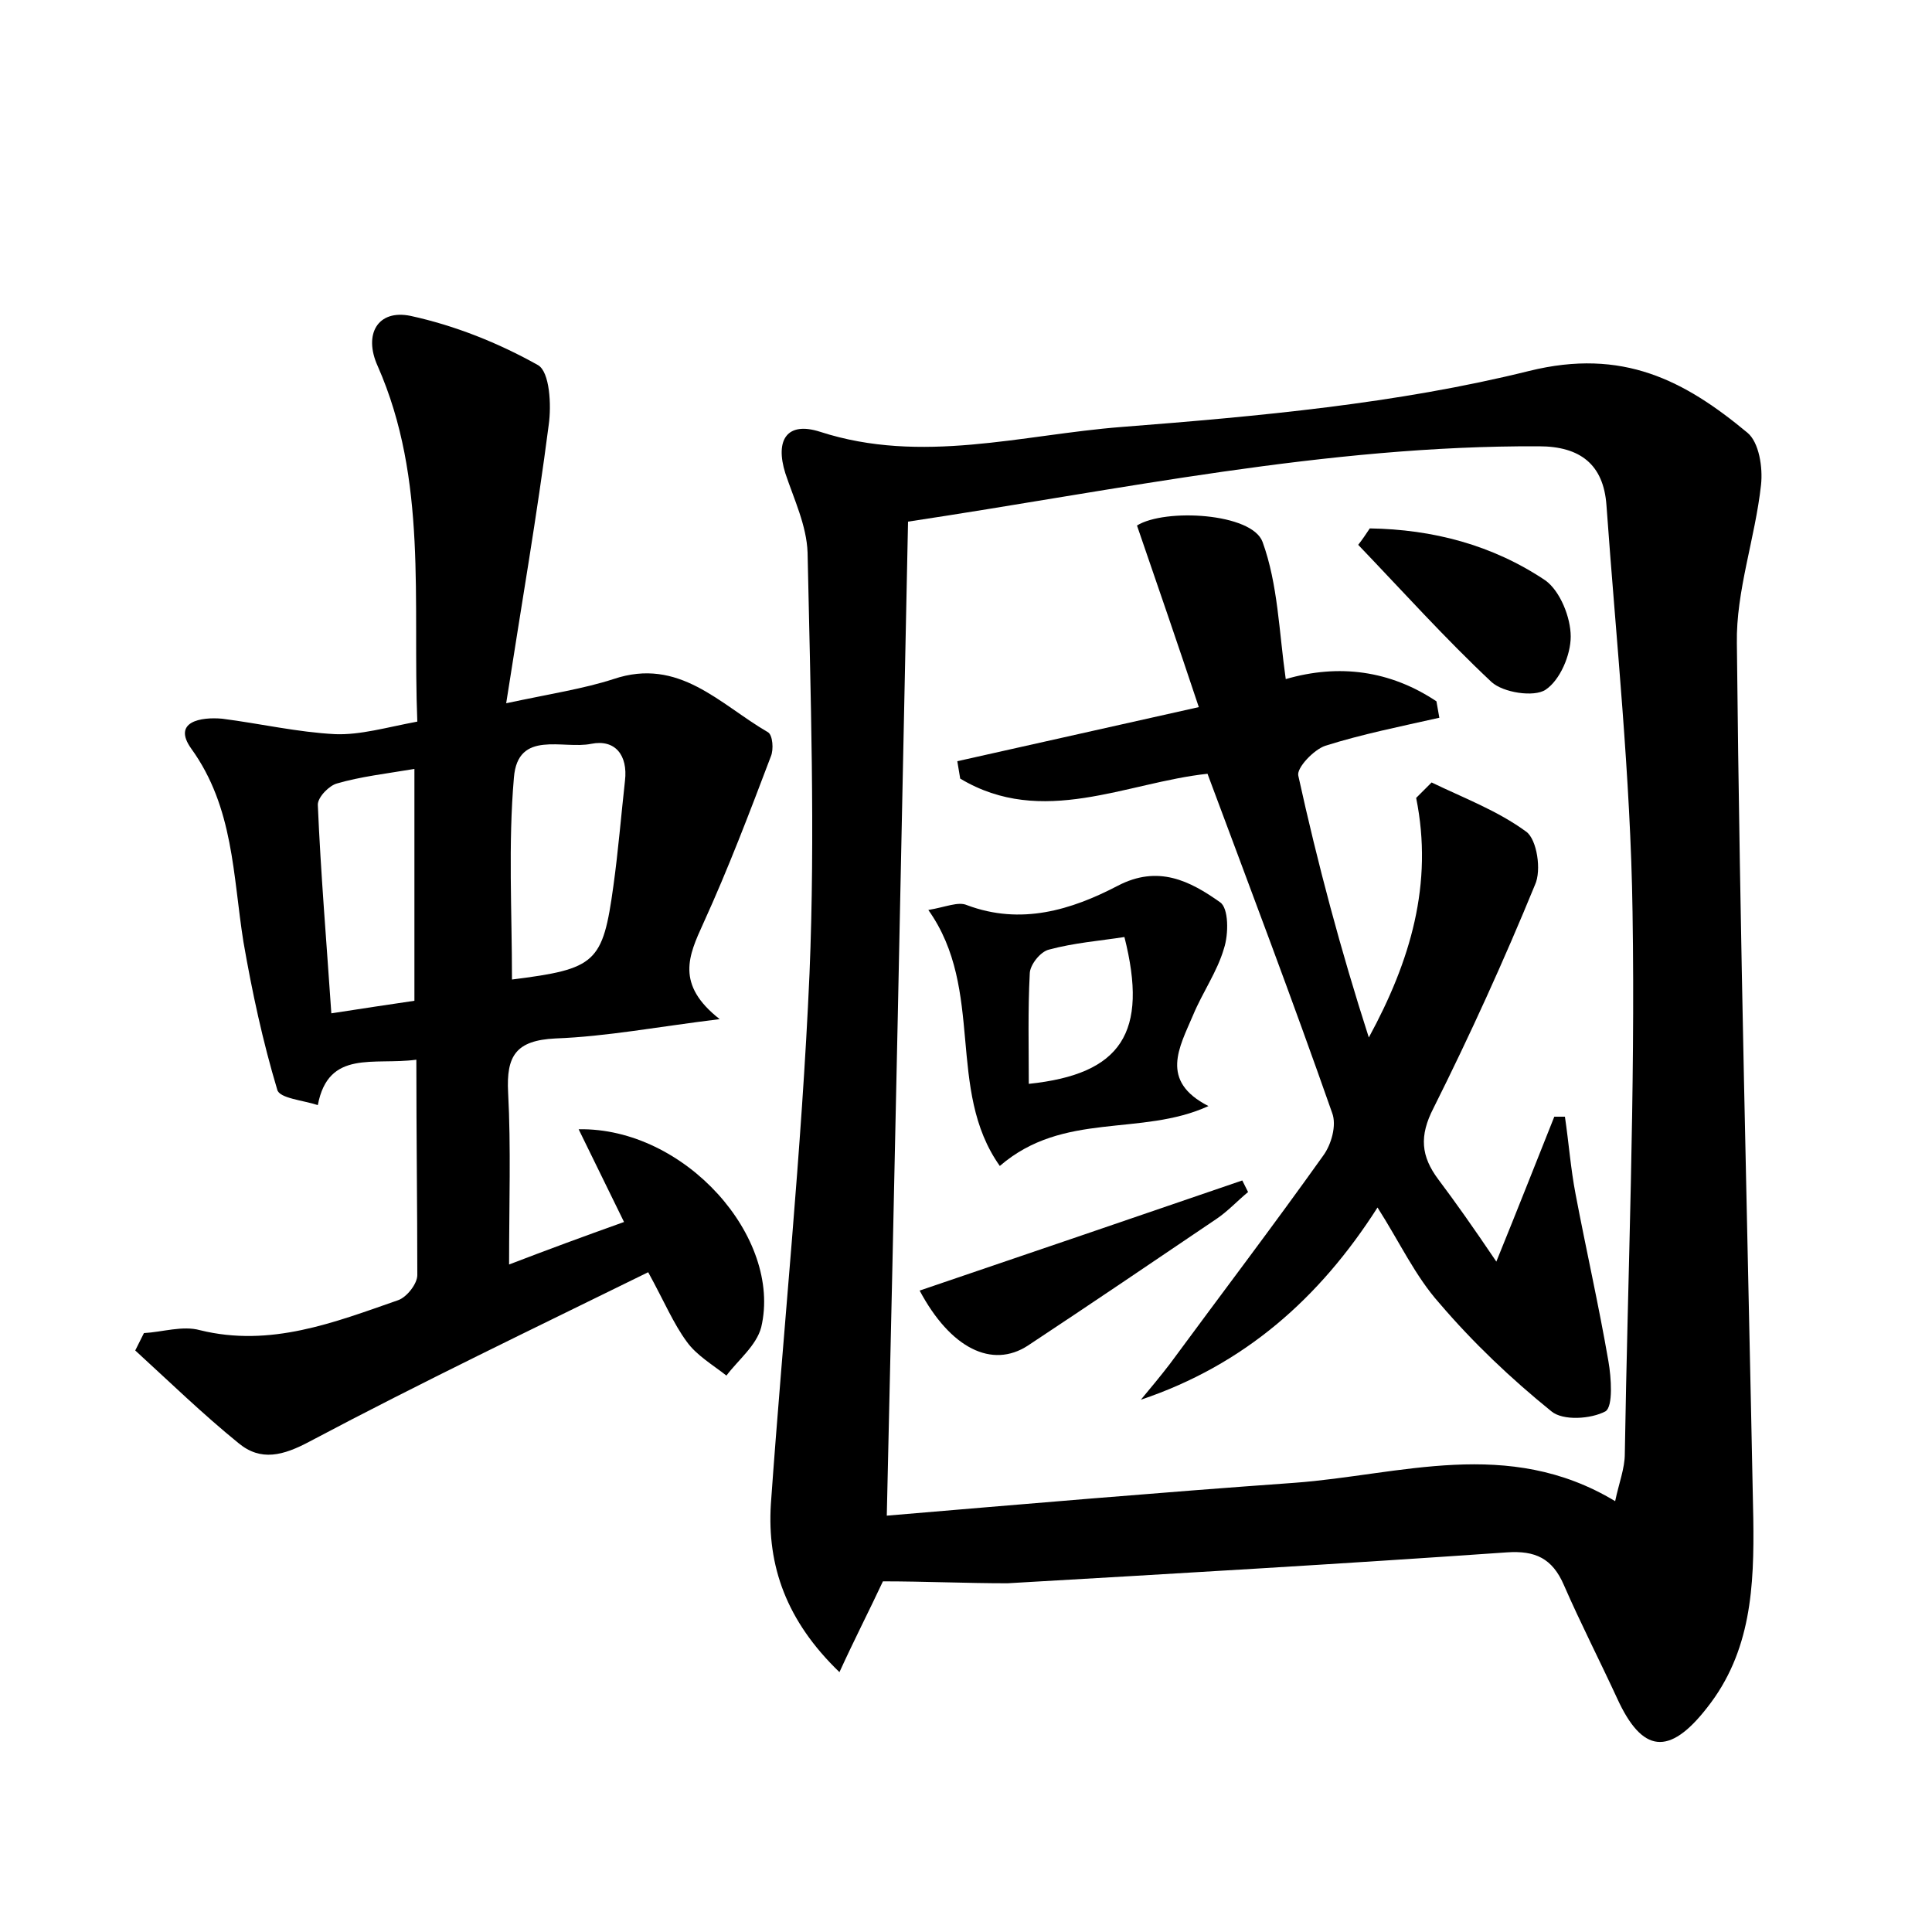 <?xml version="1.0" encoding="utf-8"?>
<!-- Generator: Adobe Illustrator 22.0.0, SVG Export Plug-In . SVG Version: 6.00 Build 0)  -->
<svg version="1.1" id="图层_1" xmlns="http://www.w3.org/2000/svg" xmlns:xlink="http://www.w3.org/1999/xlink" x="0px" y="0px"
	 viewBox="0 0 200 200" style="enable-background:new 0 0 200 200;" xml:space="preserve">
<style type="text/css">
	.st0{fill:#FFFFFF;}
</style>
<g>
	
	<path d="M91.4,163.7c-1.5,3.2-2.9,5.9-4.5,9.4c-5.5-5.3-7.5-11-7.1-17.4c1.3-18.3,3.2-36.6,4-54.9c0.6-14.5,0.1-29.1-0.2-43.6
		c-0.1-2.8-1.4-5.5-2.3-8.2c-1.1-3.5,0.2-5.4,3.6-4.3c10.5,3.4,20.9,0.3,31.2-0.5c14.1-1.1,28.5-2.4,42.2-5.8
		c9.7-2.4,16.1,1,22.6,6.4c1.2,1,1.6,3.6,1.4,5.4c-0.6,5.5-2.6,11-2.5,16.4c0.3,30.2,1.1,60.4,1.7,90.6c0.1,7-0.2,13.8-4.8,19.6
		c-3.9,5-6.7,4.7-9.3-1c-1.8-3.9-3.8-7.8-5.5-11.7c-1.2-2.8-3-3.6-5.9-3.4c-17.2,1.2-34.4,2.2-51.7,3.2
		C100,163.9,95.7,163.7,91.4,163.7z M167.2,155.4c0.4-1.9,1-3.4,1-4.9c0.3-18.7,1.1-37.4,0.8-56.1c-0.2-14-1.7-28.1-2.7-42.1
		c-0.3-4.2-2.7-6.1-7-6.1c-22-0.1-43.4,4.5-65.3,7.8c-0.7,34.2-1.4,68.2-2.2,102.9c14.2-1.2,28.2-2.4,42.2-3.4
		C144.9,152.7,156.1,148.7,167.2,155.4z"/>
	<path d="M43.1,109.7c-4.4,0.6-9.1-1.1-10.2,4.7c-1.5-0.5-4-0.7-4.2-1.6c-1.5-5-2.6-10.1-3.5-15.3c-1.1-6.9-1-13.9-5.4-20
		c-2-2.8,1-3.3,3.2-3.1c3.9,0.5,7.8,1.4,11.7,1.6c2.6,0.1,5.3-0.7,8.5-1.3c-0.5-12.5,1.1-25-4.1-36.8c-1.5-3.3,0-5.9,3.4-5.2
		c4.6,1,9.1,2.8,13.2,5.1c1.2,0.7,1.4,4.1,1.1,6.2c-1.2,9.3-2.8,18.5-4.4,28.8c4.7-1,8-1.5,11.1-2.5c6.8-2.3,11,2.6,16,5.5
		c0.5,0.3,0.6,1.8,0.3,2.5c-2.2,5.8-4.4,11.6-7,17.3c-1.5,3.3-2.9,6.3,1.7,9.9c-6.5,0.8-11.7,1.8-17,2c-4.1,0.2-5.1,1.8-4.9,5.6
		c0.3,5.7,0.1,11.5,0.1,17.8c3.9-1.5,7.7-2.9,11.9-4.4c-1.6-3.3-3.1-6.3-4.7-9.6c11-0.2,21.1,11.2,18.9,20.5c-0.5,1.9-2.4,3.4-3.6,5
		c-1.4-1.1-3.1-2.1-4.1-3.5c-1.4-1.9-2.3-4.1-4-7.2c-11.8,5.8-23.5,11.4-35,17.5c-2.8,1.5-5.1,2.1-7.4,0.2c-3.7-3-7.2-6.4-10.7-9.6
		c0.3-0.6,0.6-1.2,0.9-1.8c1.9-0.1,4-0.8,5.8-0.3c7.3,1.8,13.9-0.8,20.5-3.1c0.9-0.3,2-1.7,2-2.6C43.2,124.9,43.1,117.6,43.1,109.7z
		 M53,101.4c8.7-1.1,9.4-1.7,10.5-9.7c0.5-3.6,0.8-7.3,1.2-10.9c0.3-2.6-1-4.3-3.5-3.8c-2.9,0.6-7.6-1.5-8,3.5
		C52.6,87.4,53,94.3,53,101.4z M42.9,79.6c-3,0.5-5.6,0.8-8,1.5c-0.8,0.2-2,1.4-2,2.2c0.3,7.1,0.9,14.2,1.4,21.6
		c3.2-0.5,5.9-0.9,8.6-1.3C42.9,95.6,42.9,88,42.9,79.6z"/>
	
	
	
	<path d="M148.2,81c3.3,1.6,6.8,2.9,9.8,5.1c1.1,0.8,1.6,4,0.9,5.5c-3.2,7.8-6.7,15.5-10.5,23.1c-1.5,2.9-1.3,5,0.5,7.4
		c1.8,2.4,3.5,4.8,6,8.5c2.4-5.9,4.2-10.5,6-15c0.4,0,0.7,0,1.1,0c0.4,2.7,0.6,5.4,1.1,8c1.1,5.8,2.4,11.5,3.4,17.3
		c0.3,1.7,0.5,4.7-0.3,5.2c-1.5,0.8-4.4,1-5.6,0c-4.2-3.4-8.1-7.1-11.6-11.2c-2.5-2.8-4.1-6.3-6.4-9.9c-6,9.4-13.8,16.3-24.5,19.9
		c1-1.2,2-2.4,3-3.7c5.3-7.2,10.7-14.3,15.9-21.6c0.8-1.1,1.4-3.1,0.9-4.4c-4.1-11.7-8.5-23.3-12.9-35.1c-8.4,0.9-17.1,5.6-25.6,0.5
		c-0.1-0.6-0.2-1.2-0.3-1.8c8-1.8,16.1-3.6,25-5.6c-2.2-6.6-4.3-12.7-6.4-18.8c2.9-1.8,11.9-1.3,13,1.7c1.6,4.4,1.7,9.3,2.4,14.2
		c5.5-1.6,10.8-0.9,15.6,2.3c0.1,0.6,0.2,1.1,0.3,1.7c-4,0.9-8,1.7-11.8,2.9c-1.2,0.4-3,2.3-2.8,3.1c2,9.1,4.4,18.1,7.3,27.1
		c4.3-7.9,6.7-15.9,4.9-24.8C147.2,82,147.7,81.5,148.2,81z"/>
	<path d="M103.5,120.7c-5.6-7.9-1.5-18.2-7.4-26.5c1.8-0.3,3.1-0.9,4-0.5c5.6,2.1,10.8,0.5,15.6-2c4.2-2.2,7.5-0.5,10.6,1.7
		c0.9,0.6,0.9,3.3,0.4,4.8c-0.7,2.4-2.2,4.5-3.2,6.9c-1.4,3.3-3.5,6.8,1.6,9.4C118.1,117.7,110.1,115,103.5,120.7z M106.5,112.2
		c9.6-1,12.4-5.3,9.9-15.2c-2.6,0.4-5.2,0.6-7.8,1.3c-0.9,0.2-2,1.6-2,2.5C106.4,104.6,106.5,108.4,106.5,112.2z"/>
	<path d="M141.8,54.7c6.5,0.1,12.7,1.7,18.2,5.4c1.5,1.1,2.6,3.8,2.6,5.8c0,1.9-1.1,4.5-2.6,5.5c-1.2,0.8-4.4,0.3-5.6-0.8
		c-4.8-4.5-9.2-9.4-13.8-14.2C141,55.9,141.4,55.3,141.8,54.7z"/>
	<path d="M129.2,123.4c-1.1,0.9-2.1,2-3.3,2.8c-6.5,4.4-13,8.8-19.5,13.1c-3.7,2.4-8,0.3-11.2-5.7c11.2-3.8,22.3-7.6,33.4-11.4
		C128.8,122.6,129,123,129.2,123.4z"/>
	
</g>
</svg>
